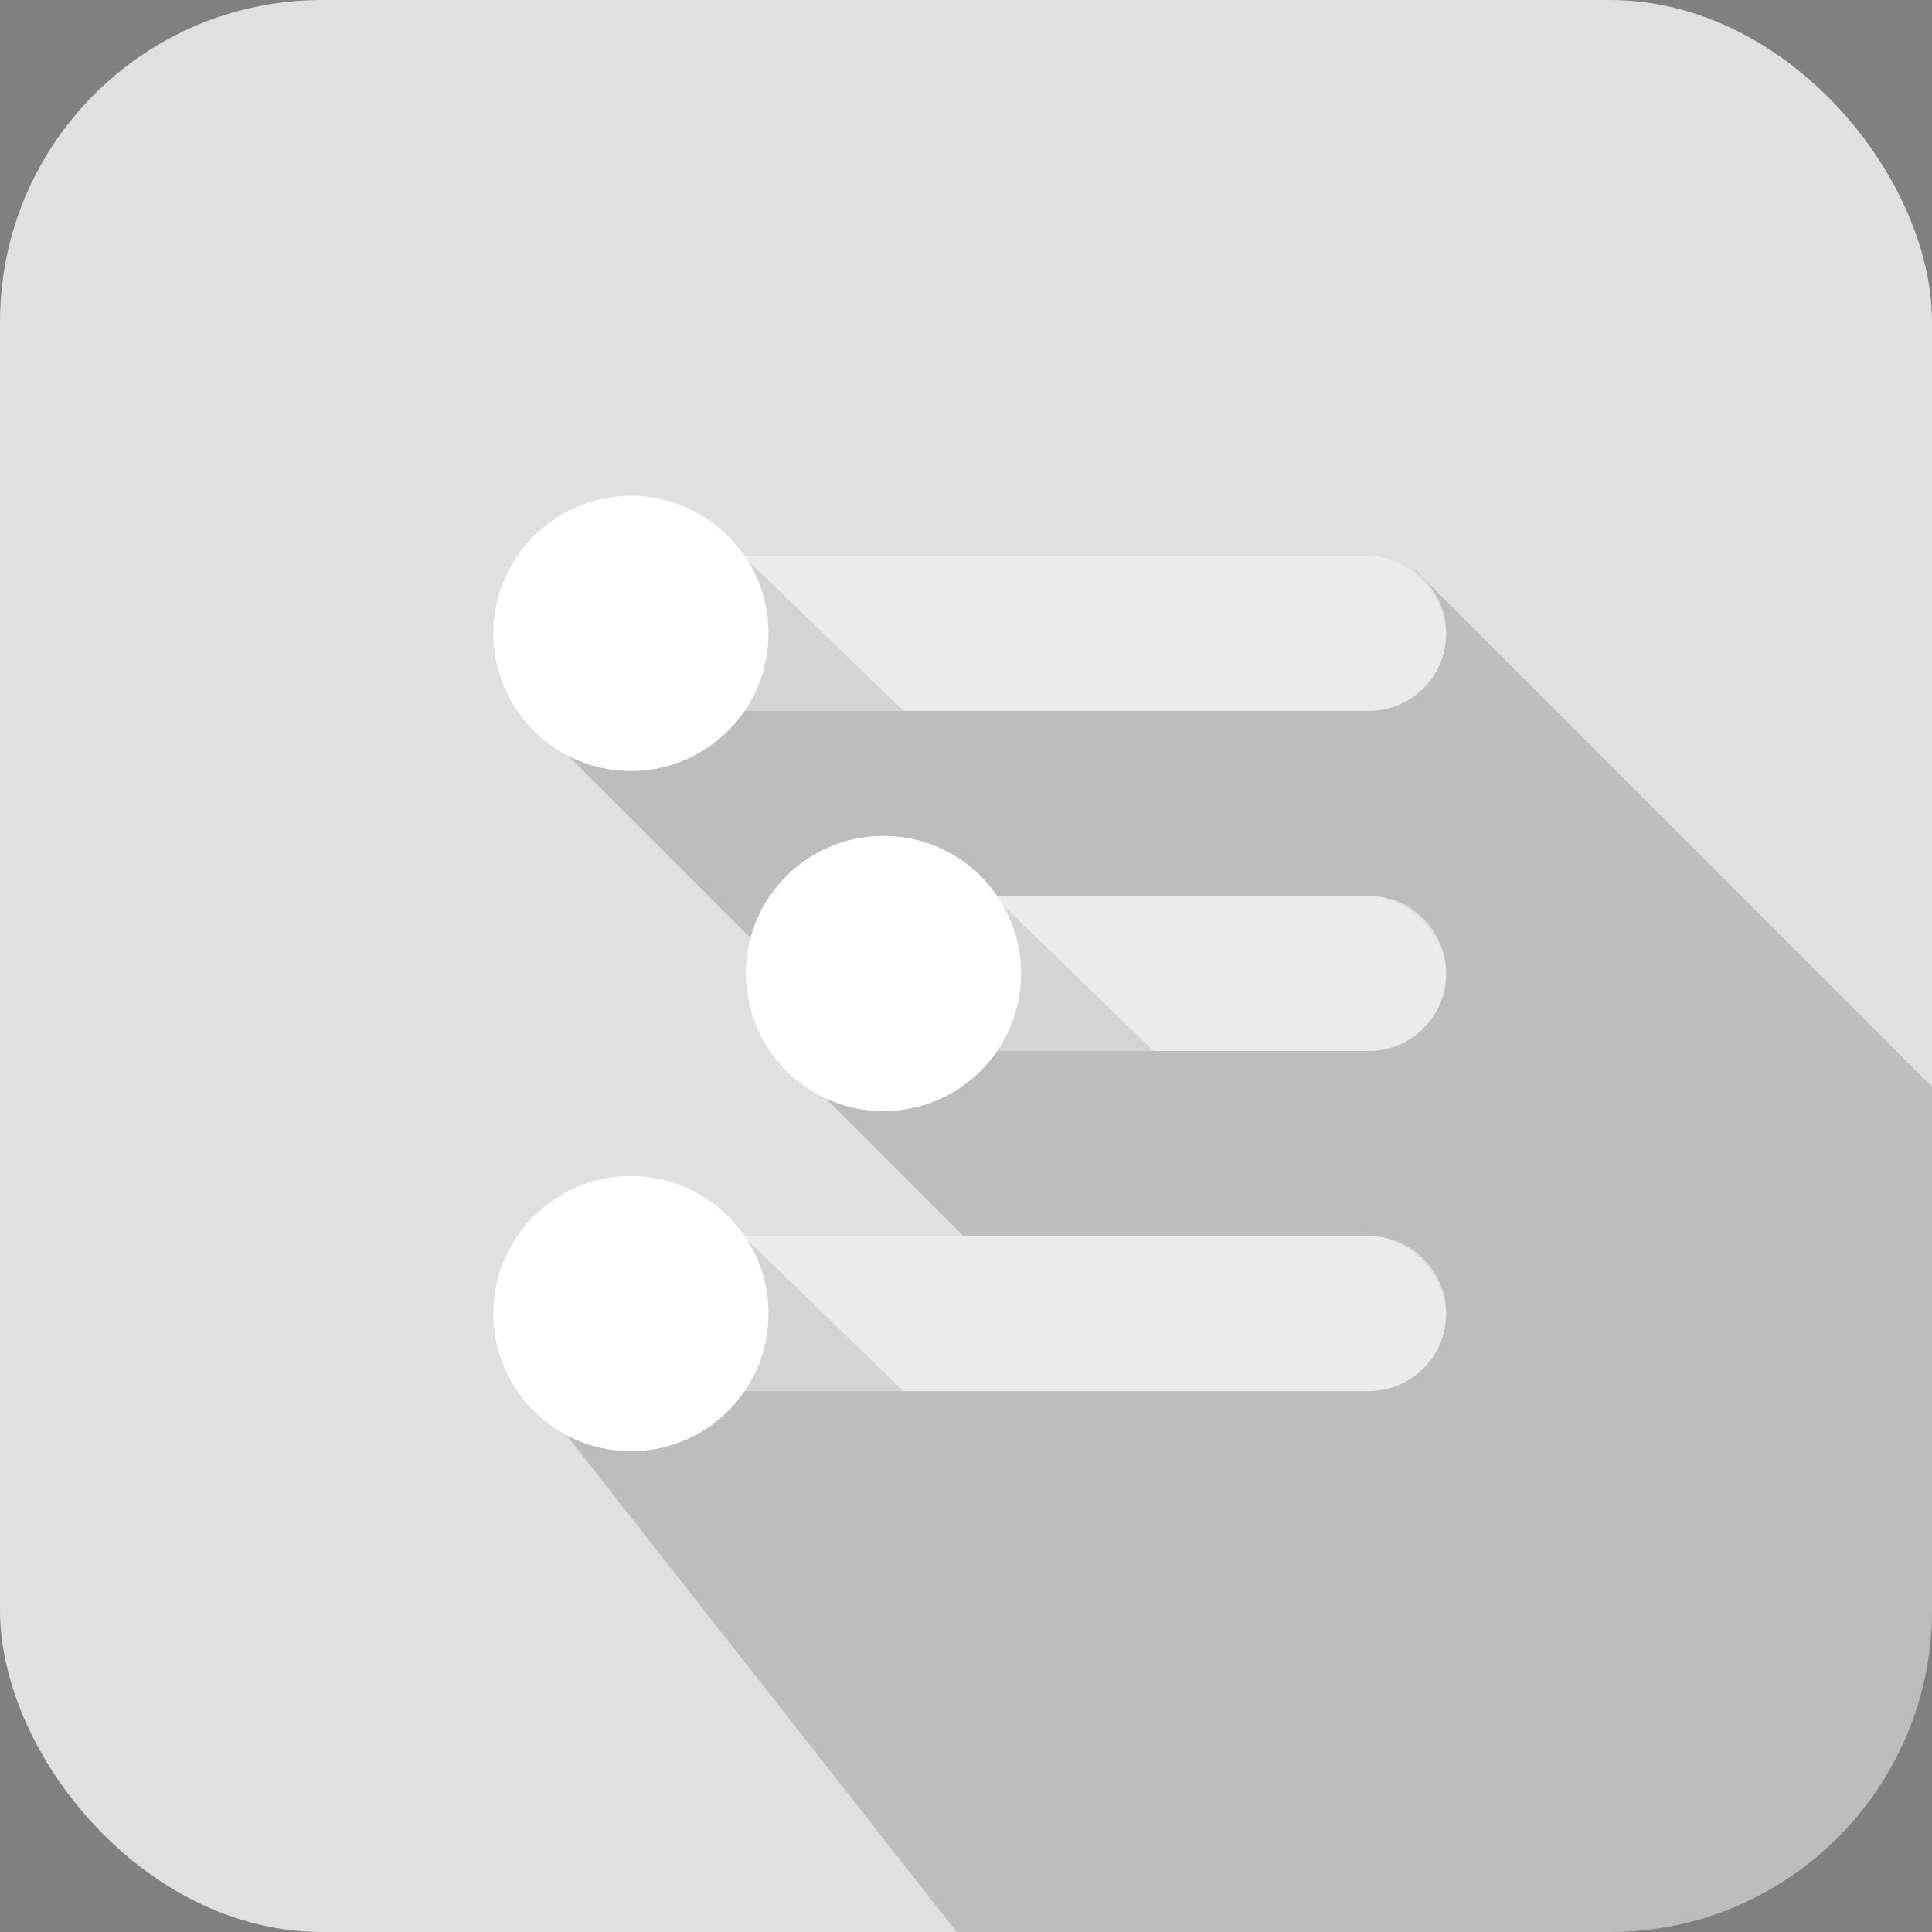 <svg width="36" height="36" viewBox="0 0 36 36" fill="none" xmlns="http://www.w3.org/2000/svg">
<rect x="0" y="0" width="36" height="36" fill="#808080" stroke="none"/>
<g clip-path="url(#clip0_996_70957)">
<rect width="36" height="36" rx="6" fill="#E0E0E0"/>
<path d="M13.873 13.247C13.412 13.922 12.636 14.366 11.756 14.366C11.337 14.366 10.941 14.265 10.591 14.086L13.985 17.48C14.276 16.384 15.275 15.577 16.462 15.577C17.342 15.577 18.118 16.02 18.58 16.695H25.502C26.3 16.695 26.947 17.342 26.947 18.14C26.947 18.938 26.3 19.584 25.502 19.584H18.58C18.118 20.26 17.342 20.703 16.462 20.703C16.079 20.703 15.715 20.619 15.388 20.468L17.953 23.033H25.502C26.3 23.033 26.947 23.679 26.947 24.477C26.947 25.275 26.3 25.922 25.502 25.922H13.873C13.412 26.597 12.636 27.04 11.756 27.04C11.322 27.04 10.913 26.932 10.555 26.742L17.827 36H30.348C32.227 36 32.062 36 36 36V20.25L26.388 10.638L26.362 10.642C26.717 10.905 26.947 11.327 26.947 11.803C26.947 12.6 26.3 13.247 25.502 13.247H13.873Z" fill="black" fill-opacity="0.16"/>
<rect x="10.078" y="23.032" width="16.868" height="2.889" rx="1.445" fill="white" fill-opacity="0.35"/>
<rect x="14.319" y="16.695" width="12.628" height="2.889" rx="1.445" fill="white" fill-opacity="0.35"/>
<rect x="10.078" y="10.358" width="16.868" height="2.889" rx="1.445" fill="white" fill-opacity="0.35"/>
<path d="M13.873 13.247C14.154 12.836 14.319 12.339 14.319 11.803C14.319 11.293 14.17 10.819 13.914 10.42L16.835 13.247H13.873Z" fill="black" fill-opacity="0.1"/>
<path d="M18.58 19.584C18.861 19.173 19.025 18.675 19.025 18.14C19.025 17.676 18.902 17.241 18.687 16.866L21.495 19.584H18.58Z" fill="black" fill-opacity="0.1"/>
<path d="M13.873 25.921C14.154 25.51 14.319 25.012 14.319 24.477C14.319 23.967 14.17 23.493 13.914 23.094L16.835 25.921H13.873Z" fill="black" fill-opacity="0.1"/>
<ellipse cx="11.756" cy="11.802" rx="2.563" ry="2.563" fill="white"/>
<circle cx="16.462" cy="18.14" r="2.563" fill="white"/>
<ellipse cx="11.756" cy="24.477" rx="2.563" ry="2.563" fill="white"/>
</g>
<defs>
<clipPath id="clip0_996_70957">
<rect width="36" height="36" rx="6" fill="white"/>
</clipPath>
</defs>
</svg>
